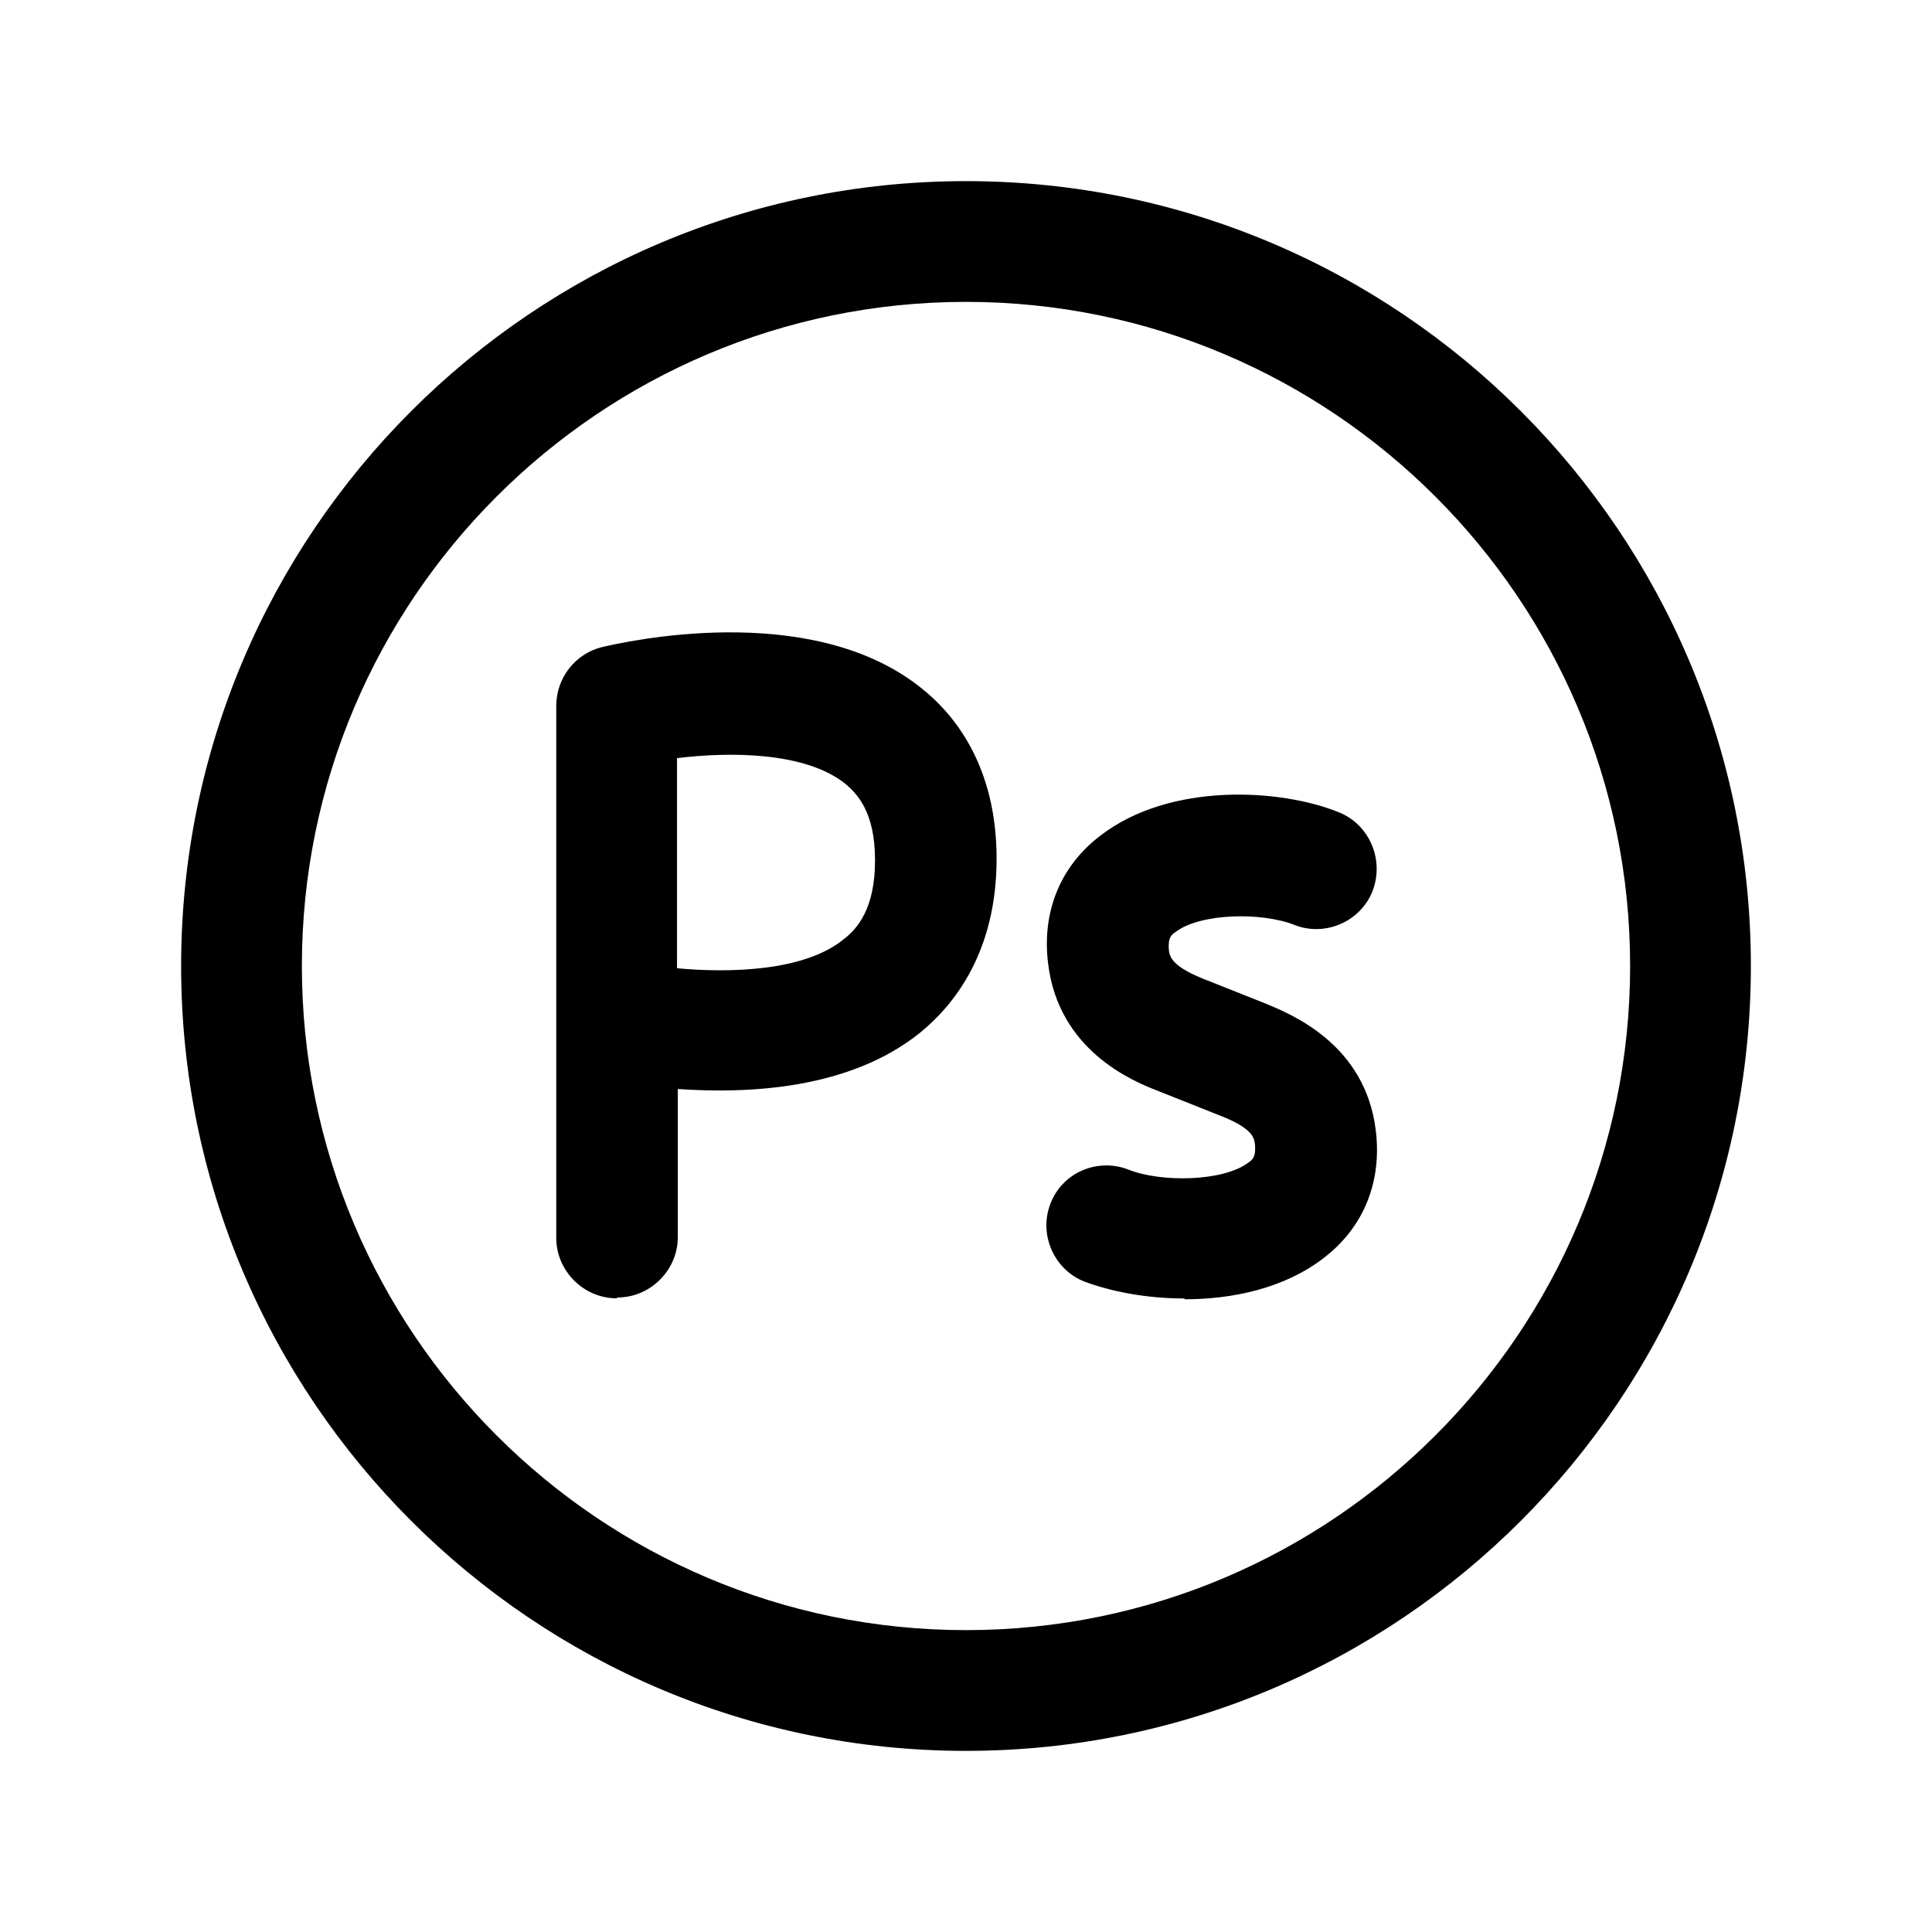 <svg width="24" height="24" viewBox="0 0 24 24" fill="none" xmlns="http://www.w3.org/2000/svg">
<path d="M12 21.75C6.62 21.75 2.25 17.38 2.25 12C2.25 6.62 6.62 2.25 12 2.25C17.38 2.25 21.75 6.62 21.75 12C21.75 17.38 17.38 21.75 12 21.75ZM12 3.75C7.45 3.75 3.75 7.45 3.75 12C3.75 16.55 7.45 20.25 12 20.25C16.55 20.25 20.25 16.55 20.25 12C20.25 7.45 16.55 3.75 12 3.75Z" fill="black"/>
<path d="M14.71 16.13C14.23 16.13 13.79 16.04 13.47 15.92C13.09 15.77 12.9 15.33 13.05 14.95C13.2 14.56 13.64 14.38 14.02 14.53C14.42 14.69 15.2 14.68 15.51 14.44C15.57 14.4 15.6 14.36 15.59 14.22C15.58 14.14 15.57 14.02 15.16 13.86L14.38 13.55C14.07 13.43 13.15 13.05 13.02 11.97C12.94 11.33 13.17 10.76 13.67 10.38C14.54 9.71 15.92 9.8 16.63 10.09C17.01 10.24 17.2 10.68 17.05 11.07C16.9 11.45 16.46 11.64 16.08 11.49C15.68 11.33 14.91 11.34 14.6 11.58C14.54 11.62 14.51 11.66 14.52 11.8C14.53 11.88 14.55 12 14.95 12.16L15.73 12.47C16.04 12.6 16.96 12.97 17.09 14.04C17.17 14.68 16.94 15.25 16.44 15.63C15.96 16 15.32 16.14 14.72 16.14L14.71 16.13Z" fill="black"/>
<path d="M7.66 16.128C7.25 16.128 6.91 15.788 6.91 15.378V8.768C6.91 8.418 7.15 8.118 7.48 8.038C7.74 7.978 10.04 7.448 11.42 8.528C11.86 8.868 12.38 9.518 12.38 10.668C12.38 11.818 11.86 12.478 11.43 12.828C10.55 13.538 9.28 13.588 8.42 13.528V15.368C8.42 15.778 8.08 16.118 7.67 16.118L7.66 16.128ZM8.41 12.028C9.06 12.088 9.99 12.068 10.48 11.668C10.65 11.538 10.87 11.288 10.87 10.688C10.87 10.088 10.65 9.858 10.49 9.728C9.99 9.338 9.06 9.338 8.41 9.418V12.038V12.028Z" fill="black"/>
</svg>